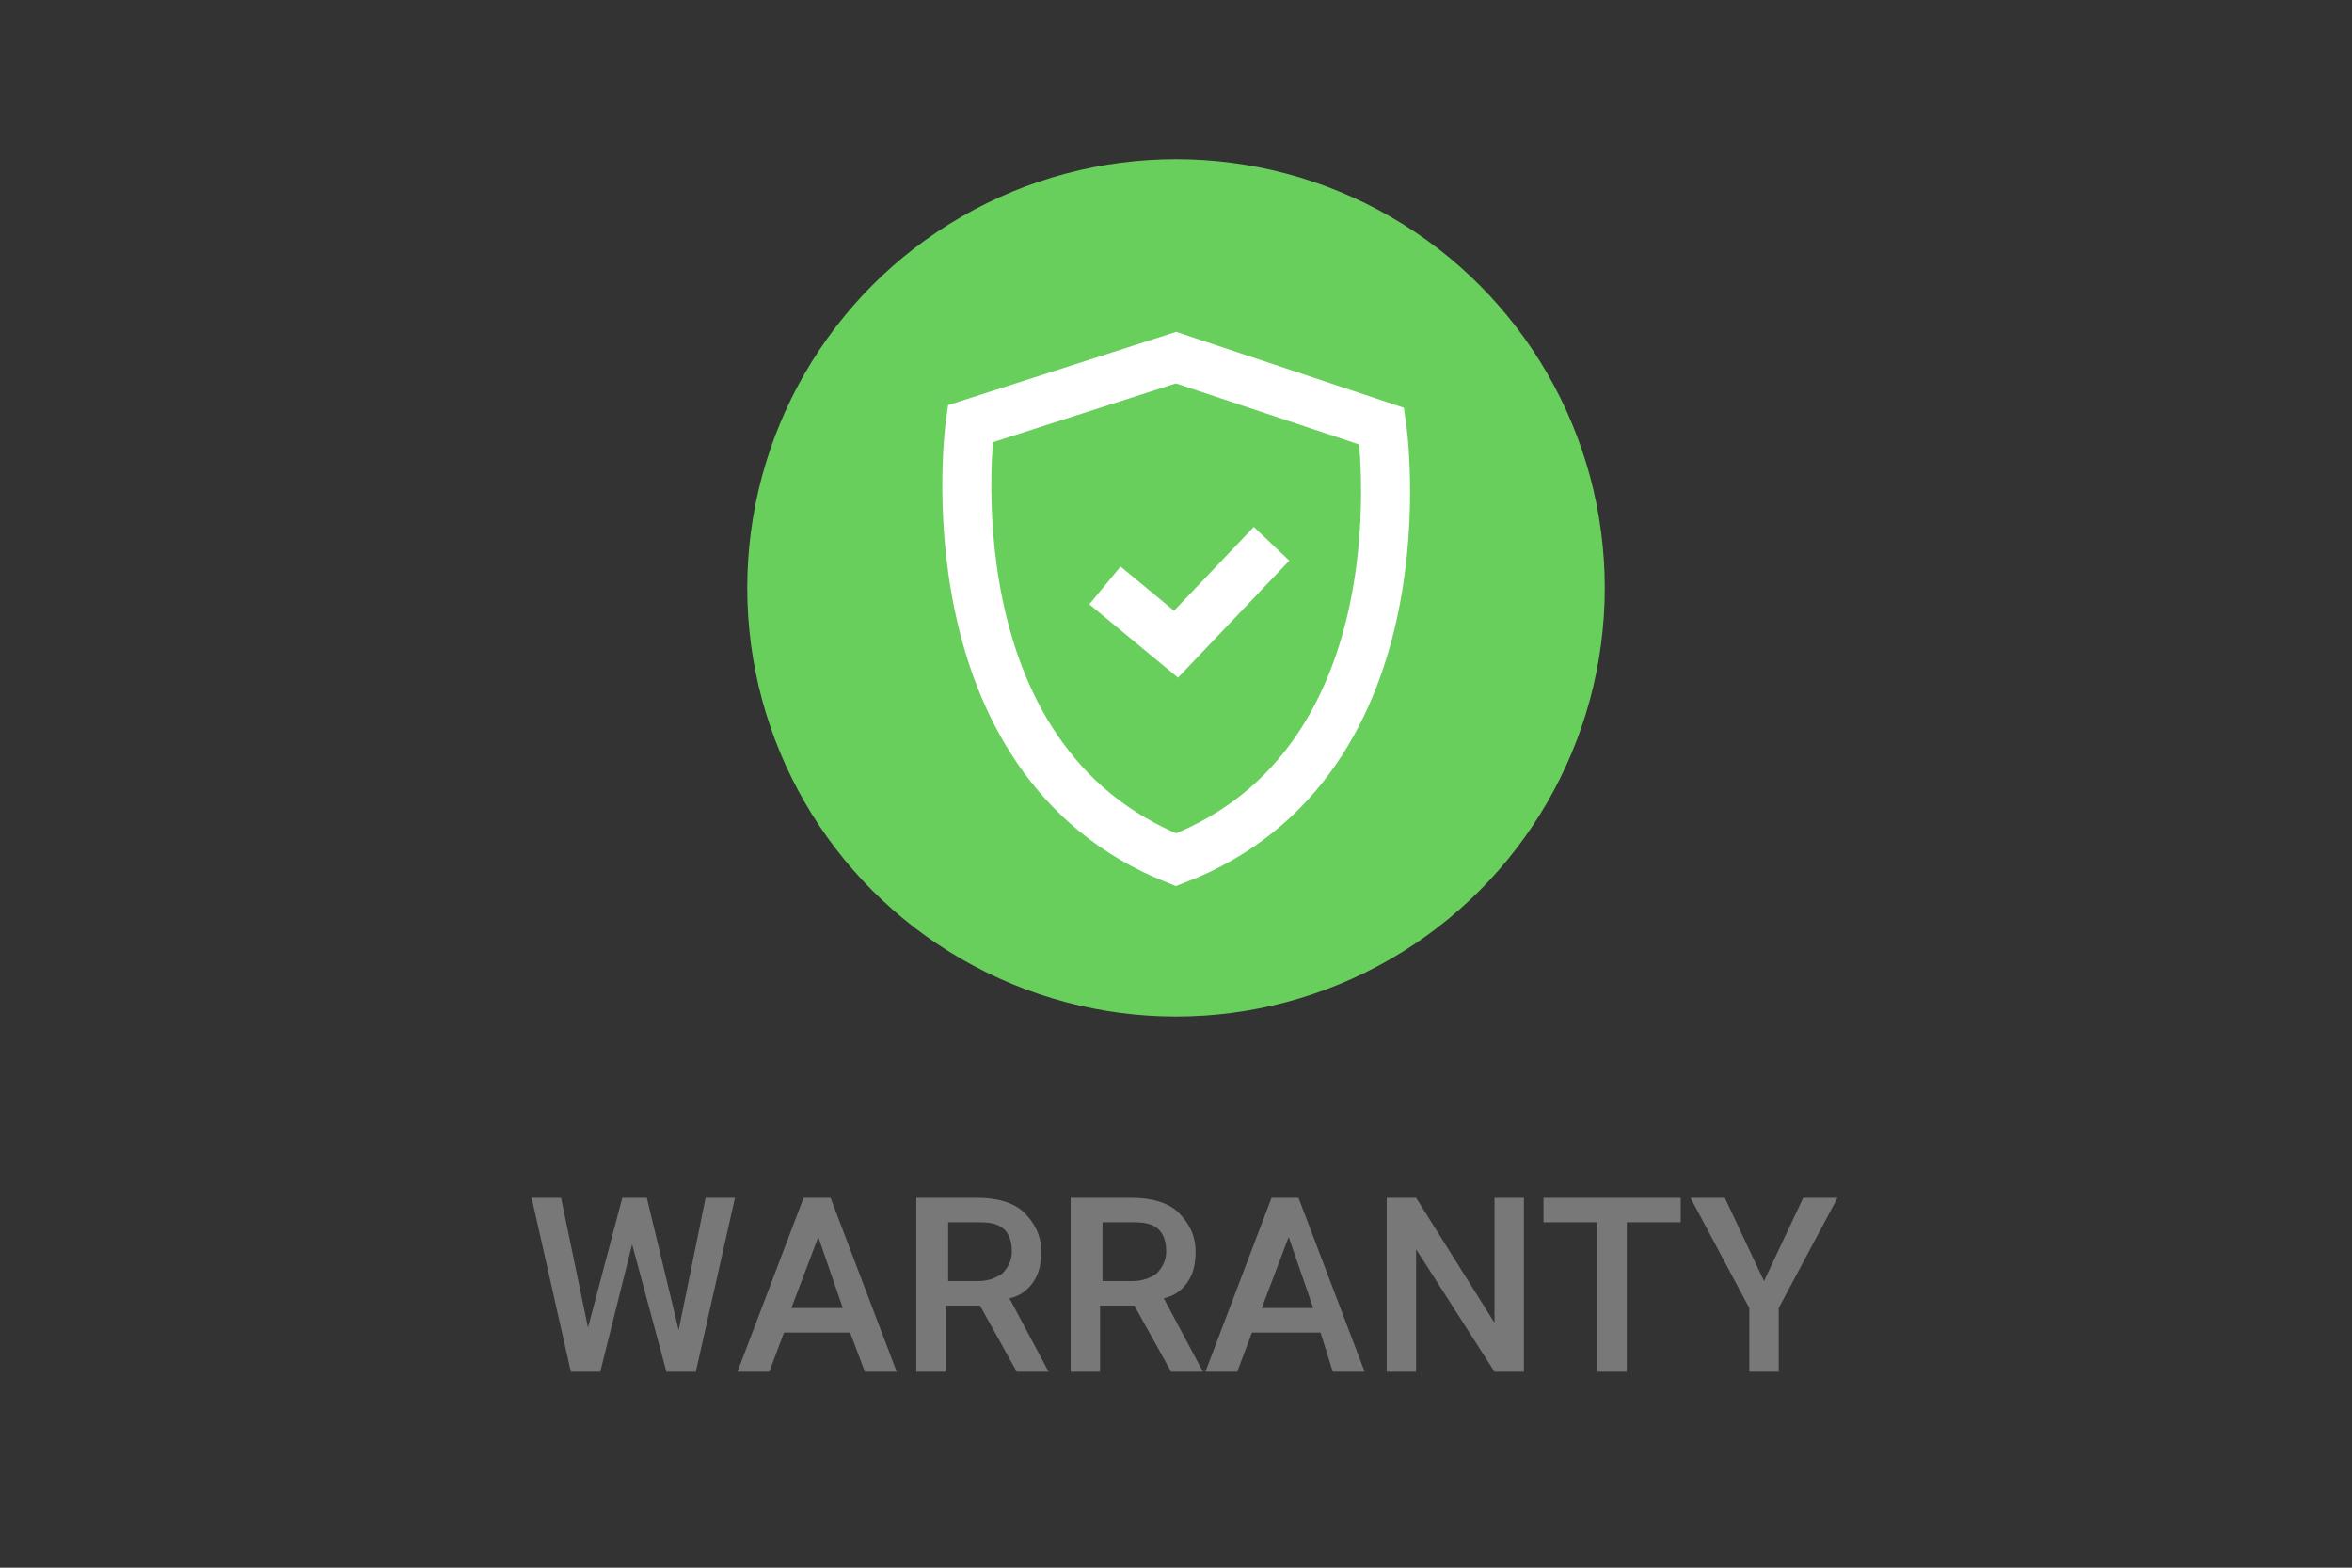 <svg xmlns="http://www.w3.org/2000/svg" width="96" height="64"><rect width="100%" height="100%" fill="#333333" stroke="none"/><style>.st2{fill:none;stroke:#fff;stroke-width:2;stroke-miterlimit:10}</style><circle cx="48" cy="24" r="17.5" fill="#69cf5c"/><path d="m27.7 54.3 1.1-5.4H30L28.4 56h-1.2l-1.4-5.2-1.3 5.2h-1.2l-1.6-7.1h1.2l1.1 5.3 1.4-5.3h1l1.3 5.4zm7 .1H32l-.6 1.6h-1.3l2.7-7.1h1.1l2.7 7.1h-1.3l-.6-1.6zm-2.4-1h2.1l-1-2.9-1.1 2.9zm7.7-.1h-1.4V56h-1.2v-7.1h2.5c.8 0 1.5.2 1.9.6.4.4.7.9.7 1.6 0 .5-.1.9-.3 1.2s-.5.6-1 .7l1.6 3h-1.3L40 53.3zm-1.4-1h1.3c.4 0 .7-.1 1-.3.2-.2.4-.5.4-.9s-.1-.7-.3-.9-.5-.3-1-.3h-1.3v2.4h-.1zm7.7 1h-1.4V56h-1.2v-7.1h2.5c.8 0 1.5.2 1.9.6.4.4.7.9.7 1.6 0 .5-.1.9-.3 1.2s-.5.6-1 .7l1.6 3h-1.3l-1.5-2.7zm-1.4-1h1.3c.4 0 .7-.1 1-.3.2-.2.4-.5.4-.9s-.1-.7-.3-.9-.5-.3-1-.3H45v2.4h-.1zm9 2.1h-2.8l-.6 1.6h-1.3l2.7-7.1H53l2.7 7.1h-1.3l-.5-1.6zm-2.4-1h2.1l-1-2.9-1.1 2.9zM62.2 56H61l-3.2-5v5h-1.2v-7.1h1.2L61 54v-5.1h1.2V56zm6.4-6.1h-2.2V56h-1.2v-6.1H63v-1h5.6v1zm3.4 2.4 1.6-3.4H75l-2.4 4.5V56h-1.2v-2.6L69 48.9h1.4l1.6 3.4z" fill="#787878"/><path class="st2" d="M56.4 17.4 48 14.6l-8.4 2.7S37.7 31 48 35.1c10.4-4 8.4-17.7 8.4-17.7z"/><path class="st2" d="m45.1 23.9 2.9 2.4 3.9-4.1"/></svg>